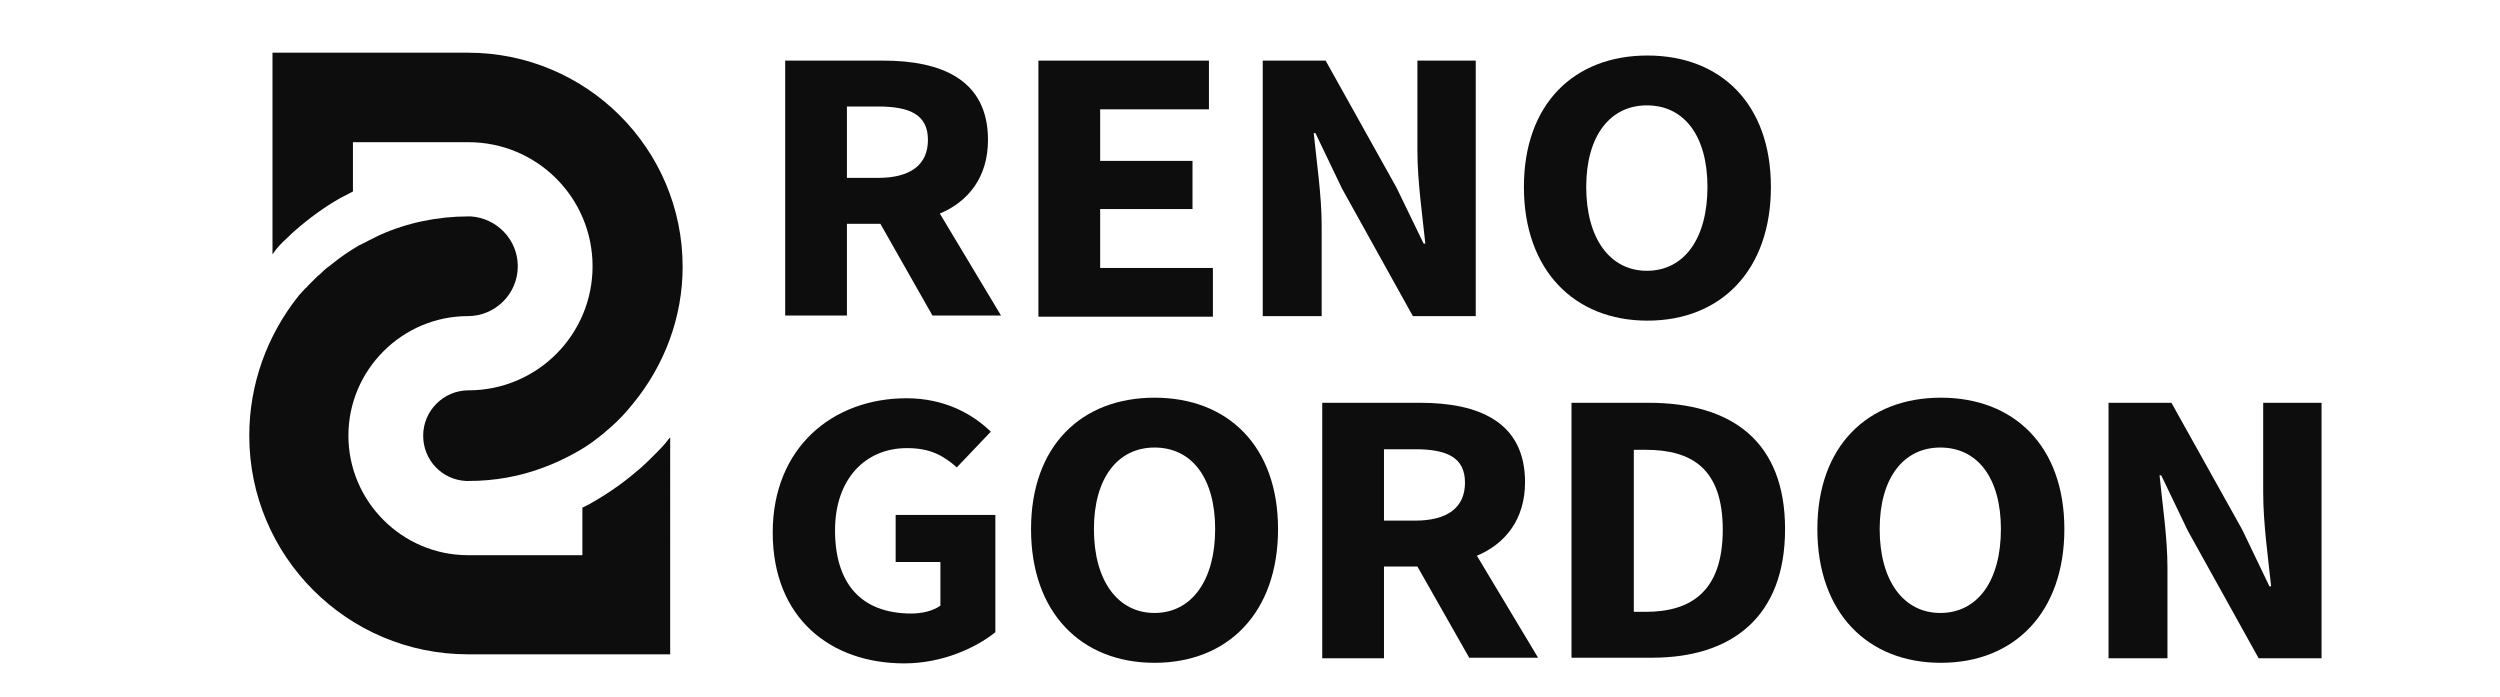 <?xml version="1.0" encoding="utf-8"?>
<!-- Generator: Adobe Illustrator 23.0.0, SVG Export Plug-In . SVG Version: 6.00 Build 0)  -->
<svg version="1.1" id="圖層_1" xmlns="http://www.w3.org/2000/svg" xmlns:xlink="http://www.w3.org/1999/xlink" x="0px" y="0px"
	 viewBox="0 0 441.3 123.1" style="enable-background:new 0 0 441.3 123.1;" xml:space="preserve">
<style type="text/css">
	.st0{fill:#0D0D0D;}
</style>
<g>
	<g>
		<path class="st0" d="M164.6,55.7l-9.2-16.2h-5.9v16.2h-10.9V10.7h17.3c10.2,0,18.5,3.3,18.5,14c0,6.6-3.5,10.9-8.5,13l10.8,18
			H164.6z M149.5,31.4h5.5c5.7,0,8.8-2.3,8.8-6.7c0-4.4-3.1-5.9-8.8-5.9h-5.5V31.4z"/>
		<path class="st0" d="M183.3,10.7h30.1v8.6h-19.2v9.1h16.3v8.5h-16.3v10.4h19.9v8.6h-30.8V10.7z"/>
		<path class="st0" d="M222.9,10.7h11.1l12.5,22.4l4.8,9.9h0.3c-0.5-4.8-1.4-11.1-1.4-16.4V10.7h10.3v45.1h-11.1l-12.5-22.5
			l-4.7-9.8h-0.3c0.5,5,1.4,11,1.4,16.3v16h-10.4V10.7z"/>
		<path class="st0" d="M269,33c0-14.7,8.9-23.2,21.8-23.2c12.9,0,21.8,8.5,21.8,23.2c0,14.7-8.8,23.6-21.8,23.6
			C277.9,56.6,269,47.7,269,33z M301.4,33c0-9-4.1-14.4-10.7-14.4c-6.5,0-10.7,5.4-10.7,14.4c0,9.1,4.2,14.8,10.7,14.8
			C297.3,47.8,301.4,42.1,301.4,33z"/>
		<path class="st0" d="M160,70.3c6.8,0,11.7,2.8,14.9,5.9l-6,6.3c-2.4-2.1-4.7-3.4-8.8-3.4c-7.4,0-12.7,5.5-12.7,14.5
			c0,9.3,4.5,14.7,13.5,14.7c1.9,0,3.9-0.5,5.1-1.4v-7.7h-7.9v-8.3h17.6v20.7c-3.5,2.8-9.4,5.5-16.1,5.5c-12.9,0-23.2-7.9-23.2-23.1
			C136.4,79,147,70.3,160,70.3z"/>
		<path class="st0" d="M182,93.4c0-14.7,8.9-23.2,21.8-23.2c12.9,0,21.8,8.5,21.8,23.2c0,14.7-8.8,23.6-21.8,23.6
			C190.9,117,182,108.2,182,93.4z M214.5,93.4c0-9-4.1-14.4-10.7-14.4c-6.5,0-10.7,5.4-10.7,14.4c0,9.1,4.2,14.8,10.7,14.8
			C210.3,108.2,214.5,102.5,214.5,93.4z"/>
		<path class="st0" d="M259.4,116.2l-9.2-16.2h-5.9v16.2h-10.9V71.1h17.3c10.2,0,18.5,3.3,18.5,14c0,6.6-3.5,10.9-8.5,13l10.8,18
			H259.4z M244.3,91.9h5.5c5.7,0,8.8-2.3,8.8-6.7c0-4.4-3.1-5.9-8.8-5.9h-5.5V91.9z"/>
		<path class="st0" d="M277.5,71.1h13.5c14.7,0,24.1,6.8,24.1,22.3c0,15.5-9.4,22.7-23.5,22.7h-14.2V71.1z M290.5,108
			c8.1,0,13.6-3.7,13.6-14.5c0-10.8-5.5-14.1-13.6-14.1h-2.1V108H290.5z"/>
		<path class="st0" d="M320.8,93.4c0-14.7,8.9-23.2,21.8-23.2c12.9,0,21.8,8.5,21.8,23.2c0,14.7-8.8,23.6-21.8,23.6
			C329.7,117,320.8,108.2,320.8,93.4z M353.2,93.4c0-9-4.1-14.4-10.7-14.4c-6.5,0-10.7,5.4-10.7,14.4c0,9.1,4.2,14.8,10.7,14.8
			C349.1,108.2,353.2,102.5,353.2,93.4z"/>
		<path class="st0" d="M372.2,71.1h11.1l12.5,22.4l4.8,10h0.3c-0.5-4.8-1.4-11.1-1.4-16.5V71.1h10.3v45.1h-11.1l-12.5-22.5l-4.7-9.8
			h-0.3c0.5,5,1.4,11,1.4,16.3v16h-10.4V71.1z"/>
	</g>
	<g>
		<path class="st0" d="M50.8,41.9C50.8,41.9,50.8,41.9,50.8,41.9c0.5-0.5,0.9-0.9,1.4-1.3c2.4-2.1,5-4,7.8-5.6
			c0.8-0.4,1.5-0.8,2.3-1.2v-8.7h20.4c12.1,0,21.9,9.8,21.9,21.9c0,12.1-9.8,21.9-21.9,21.9c-4.4,0-8,3.6-8,8c0,4.3,3.3,7.8,7.6,8
			h0.4c4.6,0,9.1-0.8,13.3-2.4c1.9-0.7,3.8-1.6,5.6-2.6c2.2-1.2,4.2-2.7,6.1-4.4c1.5-1.3,2.8-2.7,4-4.2c5.6-6.8,8.8-15.3,8.8-24.2
			c0-20.9-17-37.8-37.9-37.8H48.1v35.6C48.9,43.7,49.8,42.8,50.8,41.9z"/>
		<path class="st0" d="M115.6,80.2c-0.8,0.8-1.6,1.6-2.5,2.4c-2.4,2.1-5,4-7.7,5.6c-0.8,0.5-1.7,1-2.6,1.4V98H82.6
			C71,98,61.5,88.5,61.5,76.9c0-11.6,9.5-21.1,21.1-21.1c4.8,0,8.8-3.9,8.8-8.8c0-4.7-3.7-8.5-8.3-8.8c-0.1,0-0.2,0-0.4,0
			c-5.4,0-10.8,1.1-15.7,3.3l-2,1c-0.2,0.1-0.5,0.3-0.8,0.4c-0.2,0.1-0.5,0.3-0.8,0.4c0,0,0,0,0,0c-1.7,1-3.2,2-4.8,3.3
			c-0.2,0.2-0.5,0.4-0.8,0.6c-0.2,0.2-0.5,0.4-0.7,0.6c-0.1,0.1-0.2,0.2-0.3,0.3c-0.1,0.1-0.1,0.1-0.2,0.2c-0.1,0.1-0.2,0.1-0.2,0.2
			c-0.1,0.1-0.2,0.1-0.3,0.2c0,0-0.1,0.1-0.1,0.1c-0.2,0.2-0.3,0.3-0.5,0.5c-0.4,0.4-0.8,0.8-1.1,1.1c-0.2,0.2-0.3,0.4-0.5,0.5
			l-1.1,1.2C47.1,59.2,44,67.9,44,76.9c0,21.3,17.3,38.6,38.6,38.6h35.7V77.2c0,0.1-0.1,0.1-0.2,0.2
			C117.4,78.4,116.5,79.3,115.6,80.2z"/>
	</g>
</g>
</svg>
